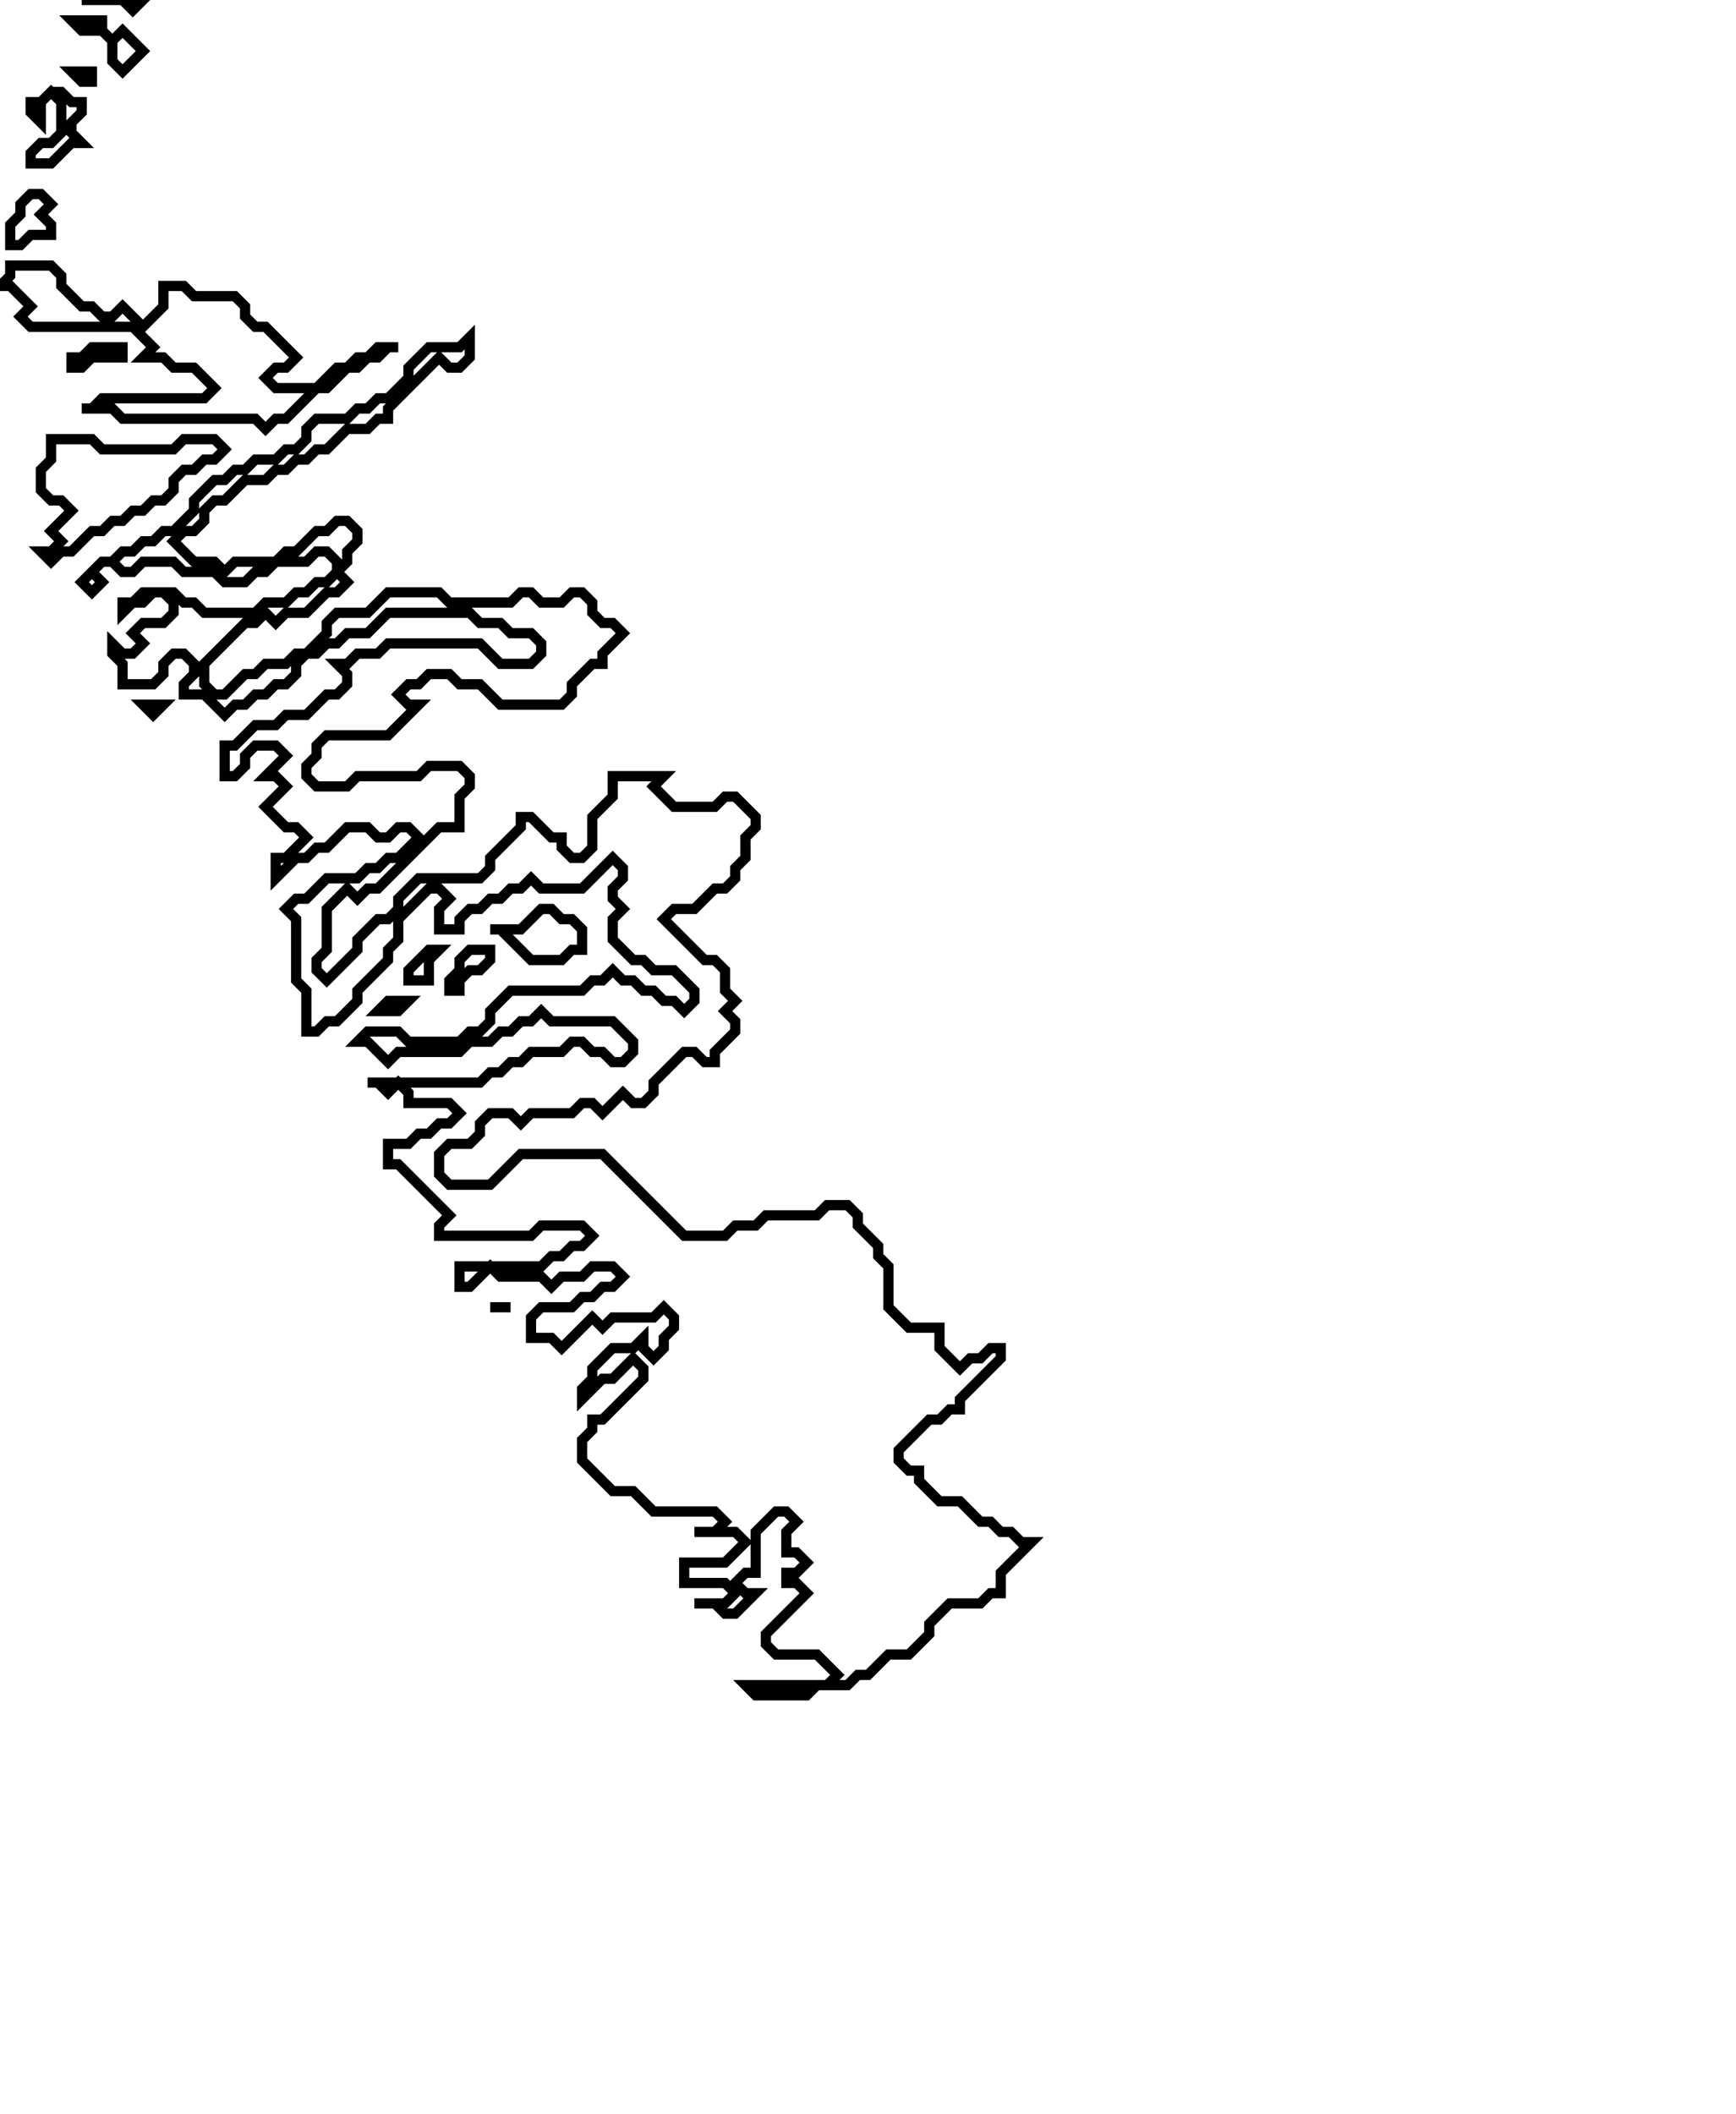 <svg xmlns="http://www.w3.org/2000/svg" width="170" height="207">
  <path d="M 48,128 L 50,128 Z" fill="none" stroke="black" stroke-width="1"/>
  <path d="M 38,98 L 37,99 L 39,99 L 40,98 Z" fill="none" stroke="black" stroke-width="1"/>
  <path d="M 46,93 L 45,94 L 45,95 L 44,96 L 44,97 L 45,97 L 45,96 L 46,95 L 47,95 L 48,94 L 48,93 Z" fill="none" stroke="black" stroke-width="1"/>
  <path d="M 42,93 L 40,95 L 40,96 L 42,96 L 42,94 L 43,93 Z" fill="none" stroke="black" stroke-width="1"/>
  <path d="M 53,89 L 51,91 L 48,91 L 49,91 L 52,94 L 55,94 L 56,93 L 57,93 L 57,91 L 56,90 L 55,90 L 54,89 Z" fill="none" stroke="black" stroke-width="1"/>
  <path d="M 14,69 L 15,70 L 16,69 Z" fill="none" stroke="black" stroke-width="1"/>
  <path d="M 5,43 L 5,45 L 4,46 L 4,48 L 5,49 L 6,49 L 7,50 L 5,52 L 6,53 L 5,54 L 4,54 L 5,55 L 6,54 L 7,54 L 9,52 L 10,52 L 11,51 L 12,51 L 13,50 L 14,50 L 15,49 L 16,49 L 17,48 L 17,47 L 18,46 L 19,46 L 20,45 L 21,45 L 22,44 L 21,43 L 18,43 L 17,44 L 10,44 L 9,43 Z" fill="none" stroke="black" stroke-width="1"/>
  <path d="M 9,34 L 8,35 L 7,35 L 7,36 L 8,36 L 9,35 L 12,35 L 12,34 Z" fill="none" stroke="black" stroke-width="1"/>
  <path d="M 46,33 L 45,34 L 42,34 L 40,36 L 40,37 L 38,39 L 37,39 L 36,40 L 35,40 L 34,41 L 31,41 L 30,42 L 30,43 L 29,44 L 28,44 L 27,45 L 25,45 L 24,46 L 23,46 L 22,47 L 21,47 L 19,49 L 19,50 L 17,52 L 16,52 L 15,53 L 14,53 L 13,54 L 12,54 L 11,55 L 10,55 L 8,57 L 9,58 L 10,57 L 9,56 L 10,55 L 11,55 L 12,56 L 13,56 L 14,55 L 17,55 L 18,56 L 21,56 L 22,57 L 24,57 L 25,56 L 26,56 L 27,55 L 30,55 L 31,54 L 32,54 L 33,55 L 33,56 L 32,57 L 31,57 L 30,58 L 29,58 L 28,59 L 26,59 L 25,60 L 20,60 L 19,59 L 18,59 L 17,58 L 14,58 L 13,59 L 12,59 L 12,60 L 13,59 L 14,59 L 15,58 L 16,58 L 17,59 L 17,60 L 16,61 L 14,61 L 13,62 L 14,63 L 13,64 L 12,64 L 11,63 L 11,64 L 12,65 L 12,67 L 15,67 L 16,66 L 16,65 L 17,64 L 18,64 L 19,65 L 19,66 L 18,67 L 18,68 L 20,68 L 22,70 L 23,69 L 24,69 L 25,68 L 26,68 L 27,67 L 28,67 L 29,66 L 29,65 L 30,64 L 31,64 L 32,63 L 33,63 L 34,62 L 36,62 L 38,60 L 46,60 L 47,61 L 49,61 L 50,62 L 52,62 L 53,63 L 53,64 L 52,65 L 49,65 L 47,63 L 38,63 L 37,64 L 35,64 L 34,65 L 33,65 L 34,66 L 34,67 L 33,68 L 32,68 L 30,70 L 28,70 L 27,71 L 25,71 L 23,73 L 22,73 L 22,76 L 23,76 L 24,75 L 24,74 L 25,73 L 27,73 L 28,74 L 26,76 L 27,76 L 28,77 L 26,79 L 28,81 L 29,81 L 30,82 L 28,84 L 27,84 L 27,86 L 29,84 L 30,84 L 31,83 L 32,83 L 34,81 L 36,81 L 37,82 L 38,82 L 39,81 L 40,81 L 41,82 L 39,84 L 38,84 L 37,85 L 36,85 L 35,86 L 32,86 L 30,88 L 29,88 L 28,89 L 29,90 L 29,96 L 30,97 L 30,101 L 31,101 L 32,100 L 33,100 L 35,98 L 35,97 L 38,94 L 38,93 L 39,92 L 39,90 L 42,87 L 43,87 L 44,88 L 43,89 L 43,91 L 45,91 L 45,90 L 46,89 L 47,89 L 48,88 L 49,88 L 50,87 L 51,87 L 52,86 L 53,87 L 57,87 L 60,84 L 61,85 L 61,86 L 60,87 L 60,88 L 61,89 L 60,90 L 60,92 L 62,94 L 63,94 L 64,95 L 66,95 L 68,97 L 68,98 L 67,99 L 66,98 L 65,98 L 64,97 L 63,97 L 62,96 L 61,96 L 60,95 L 59,96 L 58,96 L 57,97 L 50,97 L 48,99 L 48,100 L 47,101 L 46,101 L 45,102 L 40,102 L 39,101 L 36,101 L 35,102 L 36,102 L 38,104 L 39,103 L 45,103 L 46,102 L 48,102 L 49,101 L 50,101 L 51,100 L 52,100 L 53,99 L 54,100 L 60,100 L 62,102 L 62,103 L 61,104 L 60,104 L 59,103 L 58,103 L 57,102 L 56,102 L 55,103 L 52,103 L 51,104 L 50,104 L 49,105 L 48,105 L 47,106 L 36,106 L 37,106 L 38,107 L 39,106 L 40,107 L 40,108 L 44,108 L 45,109 L 44,110 L 43,110 L 42,111 L 41,111 L 40,112 L 38,112 L 38,114 L 39,114 L 44,119 L 43,120 L 43,121 L 52,121 L 53,120 L 57,120 L 58,121 L 57,122 L 56,122 L 55,123 L 54,123 L 53,124 L 45,124 L 45,126 L 46,126 L 48,124 L 49,125 L 53,125 L 54,126 L 55,125 L 57,125 L 58,124 L 60,124 L 61,125 L 60,126 L 59,126 L 58,127 L 57,127 L 56,128 L 53,128 L 52,129 L 52,131 L 54,131 L 55,132 L 58,129 L 59,130 L 60,129 L 64,129 L 65,128 L 66,129 L 66,130 L 65,131 L 65,132 L 64,133 L 63,132 L 63,131 L 62,132 L 60,132 L 58,134 L 58,135 L 57,136 L 57,137 L 59,135 L 60,135 L 62,133 L 63,134 L 63,135 L 59,139 L 58,139 L 58,140 L 57,141 L 57,143 L 60,146 L 62,146 L 64,148 L 70,148 L 71,149 L 70,150 L 68,150 L 72,150 L 73,151 L 71,153 L 67,153 L 67,155 L 71,155 L 72,156 L 71,157 L 68,157 L 70,157 L 71,158 L 72,158 L 74,156 L 73,156 L 72,155 L 73,154 L 74,154 L 74,150 L 76,148 L 77,148 L 78,149 L 77,150 L 77,152 L 78,152 L 79,153 L 78,154 L 77,154 L 77,155 L 78,155 L 79,156 L 75,160 L 75,161 L 76,162 L 80,162 L 82,164 L 81,165 L 73,165 L 74,166 L 79,166 L 80,165 L 83,165 L 84,164 L 85,164 L 87,162 L 89,162 L 91,160 L 91,159 L 93,157 L 96,157 L 97,156 L 98,156 L 98,154 L 101,151 L 100,151 L 99,150 L 98,150 L 97,149 L 96,149 L 94,147 L 92,147 L 90,145 L 90,144 L 89,144 L 88,143 L 88,142 L 91,139 L 92,139 L 93,138 L 94,138 L 94,137 L 98,133 L 98,132 L 97,132 L 96,133 L 95,133 L 94,134 L 92,132 L 92,130 L 89,130 L 87,128 L 87,124 L 86,123 L 86,122 L 84,120 L 84,119 L 83,118 L 81,118 L 80,119 L 75,119 L 74,120 L 72,120 L 71,121 L 67,121 L 59,113 L 51,113 L 48,116 L 44,116 L 43,115 L 43,113 L 44,112 L 46,112 L 47,111 L 47,110 L 48,109 L 50,109 L 51,110 L 52,109 L 56,109 L 57,108 L 58,108 L 59,109 L 61,107 L 62,108 L 63,108 L 64,107 L 64,106 L 67,103 L 68,103 L 69,104 L 70,104 L 70,103 L 72,101 L 72,100 L 71,99 L 72,98 L 71,97 L 71,95 L 70,94 L 69,94 L 65,90 L 66,89 L 68,89 L 70,87 L 71,87 L 72,86 L 72,85 L 73,84 L 73,82 L 74,81 L 74,80 L 72,78 L 71,78 L 70,79 L 66,79 L 64,77 L 65,76 L 60,76 L 60,78 L 58,80 L 58,83 L 57,84 L 56,84 L 55,83 L 55,82 L 54,82 L 52,80 L 51,80 L 51,81 L 48,84 L 48,85 L 47,86 L 41,86 L 39,88 L 39,89 L 38,90 L 37,90 L 35,92 L 35,93 L 32,96 L 31,95 L 31,94 L 32,93 L 32,89 L 34,87 L 35,88 L 36,87 L 37,87 L 43,81 L 45,81 L 45,78 L 46,77 L 46,76 L 45,75 L 42,75 L 41,76 L 35,76 L 34,77 L 31,77 L 30,76 L 30,75 L 31,74 L 31,73 L 32,72 L 38,72 L 41,69 L 40,69 L 39,68 L 40,67 L 41,67 L 42,66 L 44,66 L 45,67 L 47,67 L 49,69 L 55,69 L 56,68 L 56,67 L 58,65 L 59,65 L 59,64 L 61,62 L 60,61 L 59,61 L 58,60 L 58,59 L 57,58 L 56,58 L 55,59 L 53,59 L 52,58 L 51,58 L 50,59 L 44,59 L 43,58 L 38,58 L 36,60 L 33,60 L 32,61 L 32,62 L 30,64 L 29,64 L 28,65 L 26,65 L 25,66 L 24,66 L 22,68 L 21,68 L 20,67 L 20,65 L 24,61 L 25,61 L 26,60 L 27,61 L 28,60 L 30,60 L 32,58 L 33,58 L 34,57 L 33,56 L 34,55 L 34,54 L 35,53 L 35,52 L 34,51 L 33,51 L 32,52 L 31,52 L 29,54 L 28,54 L 27,55 L 23,55 L 22,56 L 21,55 L 19,55 L 17,53 L 18,52 L 19,52 L 20,51 L 20,50 L 21,49 L 22,49 L 24,47 L 26,47 L 27,46 L 28,46 L 29,45 L 30,45 L 31,44 L 32,44 L 34,42 L 36,42 L 37,41 L 38,41 L 38,40 L 43,35 L 44,36 L 45,36 L 46,35 Z" fill="none" stroke="black" stroke-width="1"/>
  <path d="M 1,26 L 1,27 L 0,28 L 1,28 L 3,30 L 2,31 L 3,32 L 13,32 L 15,34 L 14,35 L 16,35 L 17,36 L 19,36 L 21,38 L 20,39 L 10,39 L 9,40 L 8,40 L 11,40 L 12,41 L 25,41 L 26,42 L 27,41 L 28,41 L 31,38 L 32,38 L 34,36 L 35,36 L 36,35 L 37,35 L 38,34 L 39,34 L 37,34 L 36,35 L 35,35 L 34,36 L 33,36 L 31,38 L 27,38 L 26,37 L 27,36 L 28,36 L 29,35 L 26,32 L 25,32 L 24,31 L 24,30 L 23,29 L 19,29 L 18,28 L 16,28 L 16,30 L 14,32 L 12,30 L 11,31 L 10,31 L 9,30 L 8,30 L 6,28 L 6,27 L 5,26 Z" fill="none" stroke="black" stroke-width="1"/>
  <path d="M 3,19 L 2,20 L 2,21 L 1,22 L 1,24 L 2,24 L 3,23 L 5,23 L 5,22 L 4,21 L 5,20 L 4,19 Z" fill="none" stroke="black" stroke-width="1"/>
  <path d="M 5,9 L 4,10 L 3,10 L 3,11 L 4,12 L 4,10 L 5,9 L 6,10 L 6,13 L 5,14 L 4,14 L 3,15 L 3,16 L 5,16 L 7,14 L 8,14 L 7,13 L 7,12 L 8,11 L 8,10 L 7,10 L 6,9 Z" fill="none" stroke="black" stroke-width="1"/>
  <path d="M 7,7 L 8,8 L 9,8 L 9,7 Z" fill="none" stroke="black" stroke-width="1"/>
  <path d="M 7,2 L 8,3 L 10,3 L 11,4 L 11,6 L 12,7 L 14,5 L 12,3 L 11,4 L 10,3 L 10,2 Z" fill="none" stroke="black" stroke-width="1"/>
  <path d="M 8,0 L 12,0 L 13,1 L 14,0 Z" fill="none" stroke="black" stroke-width="1"/>
</svg>